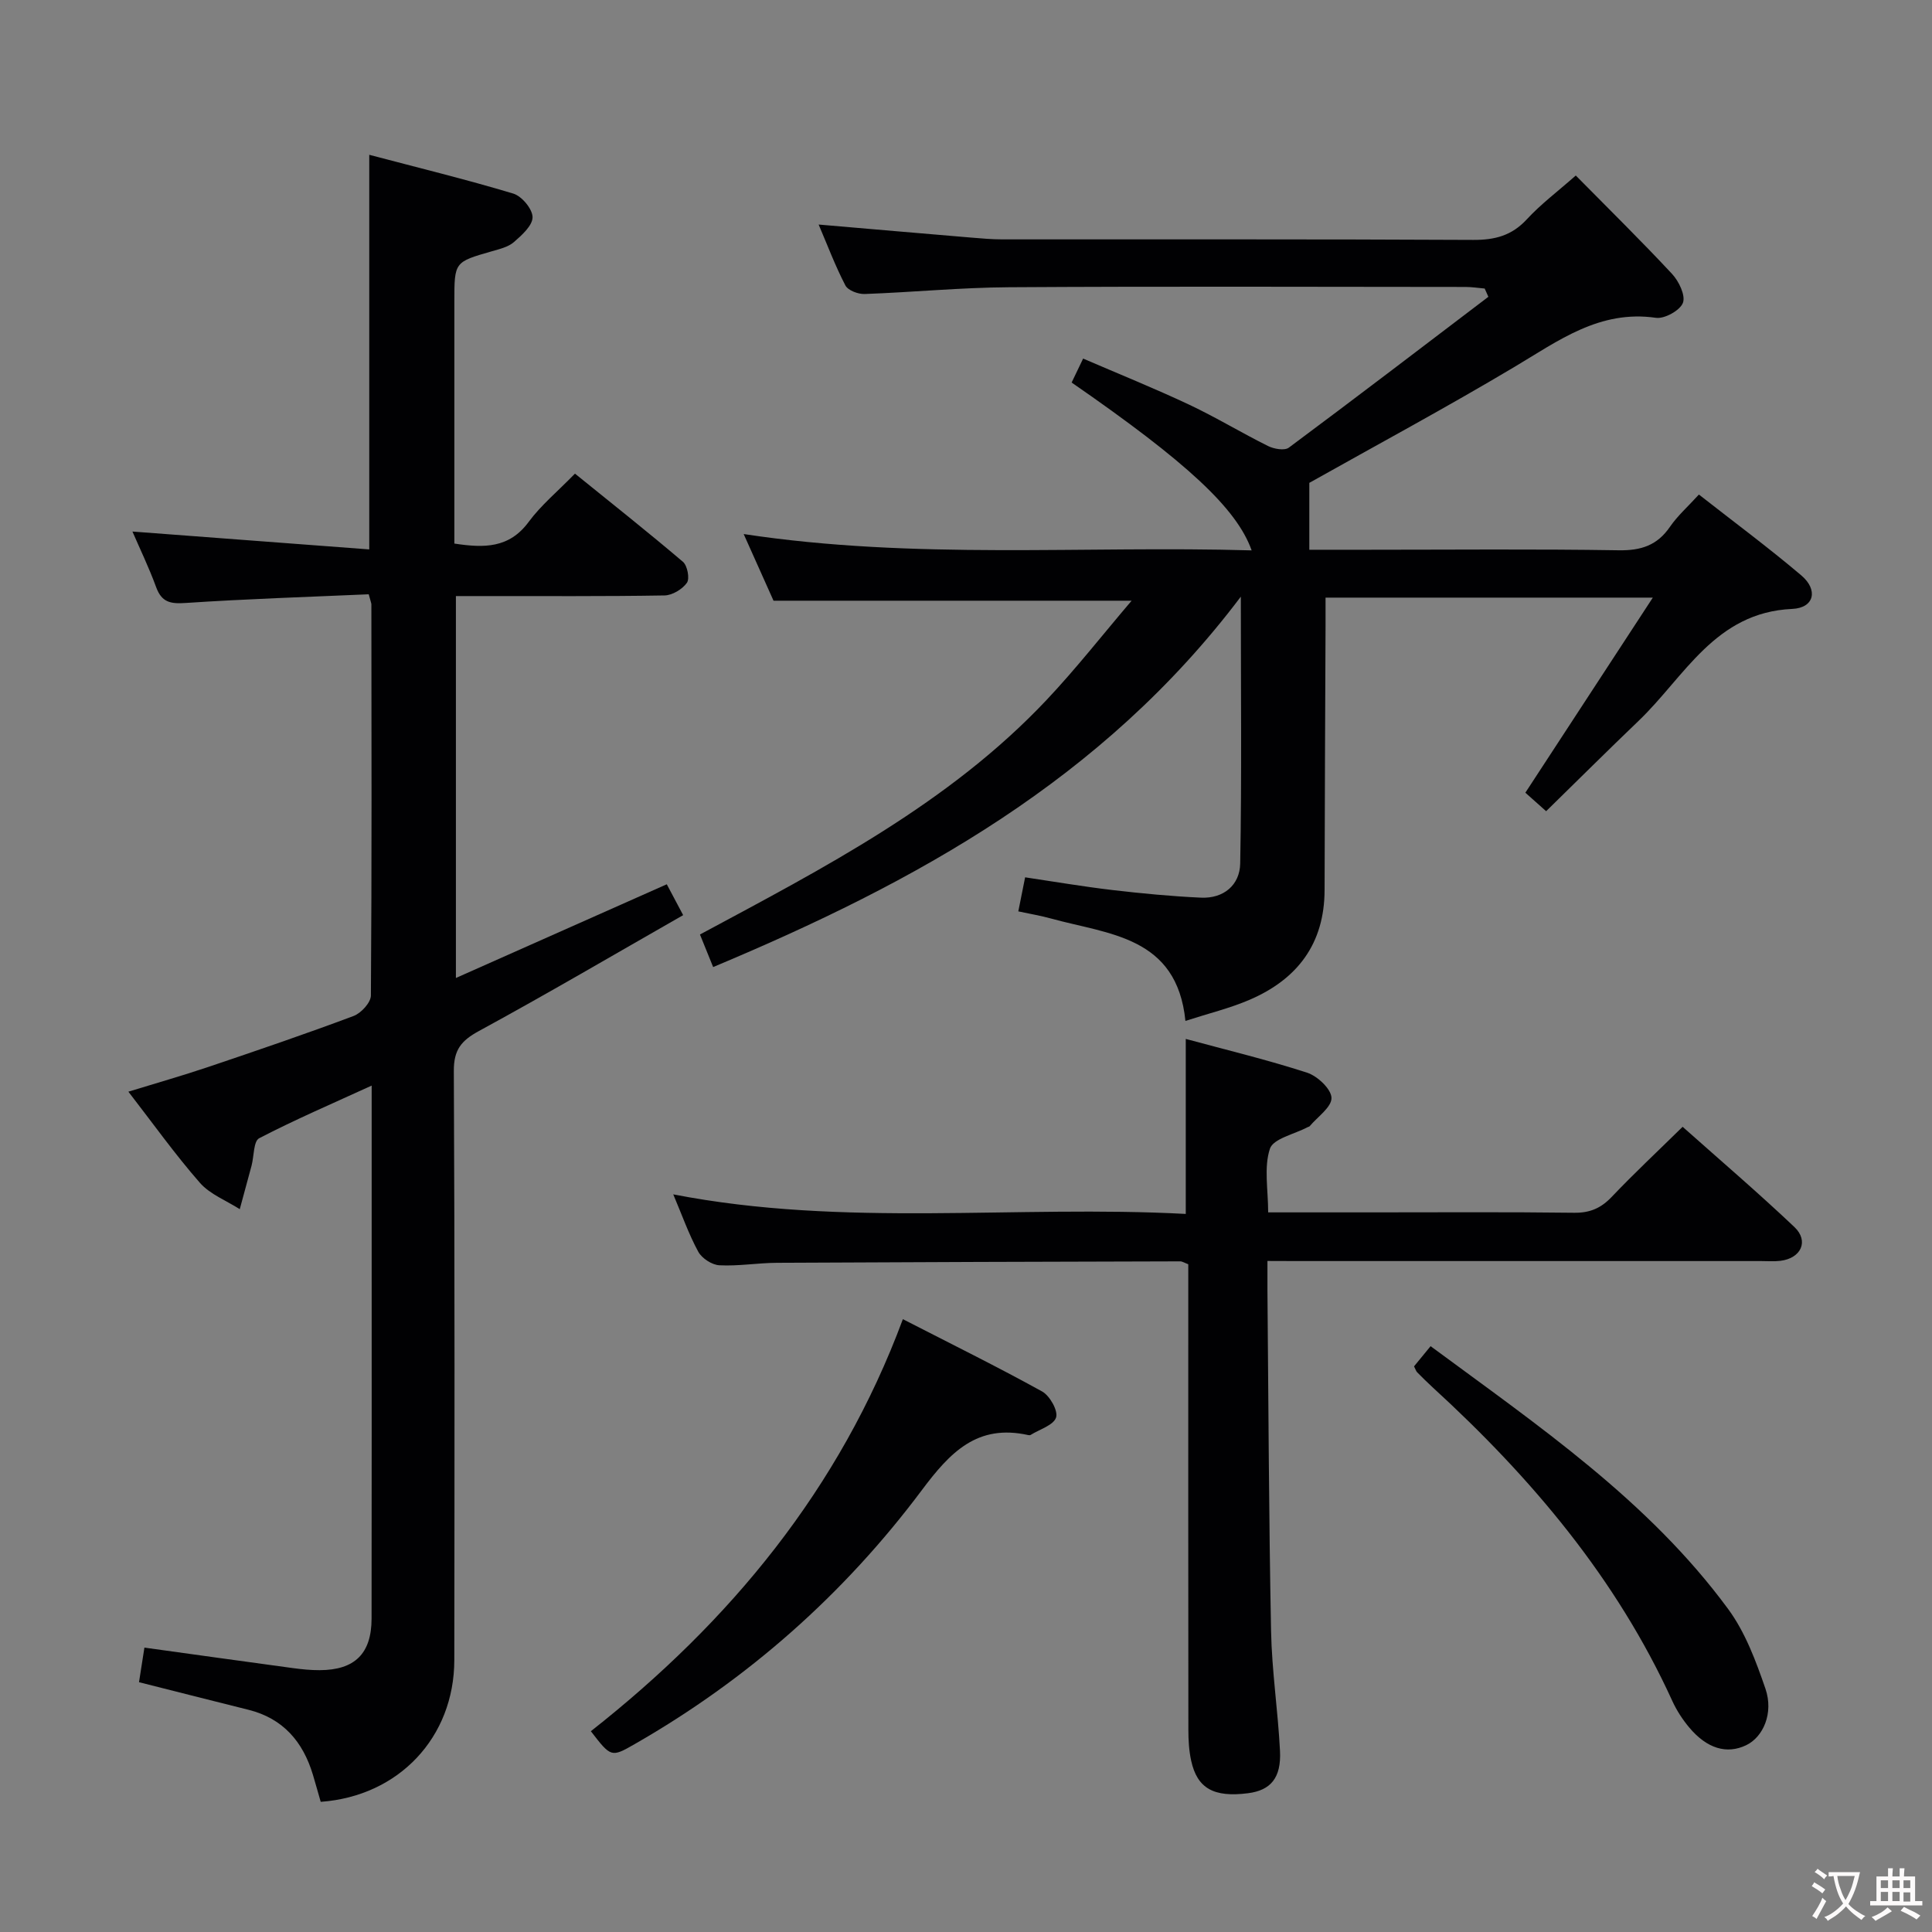 <svg enable-background="new 0 0 400 400" viewBox="0 0 400 400" xmlns="http://www.w3.org/2000/svg"><rect x="0" y="0" width="400" height="400" fill="#808080" stroke="none"/><g fill="#010103"><path d="m326.25 36.34c6.92 7.02 13.58 13.55 19.93 20.37 1.41 1.51 2.83 4.46 2.25 5.99-.6 1.58-3.8 3.35-5.58 3.1-11.67-1.69-20.18 4.74-29.34 10.19-14.13 8.42-28.62 16.22-42.43 23.98v13.85h12.08c17.33 0 34.67-.17 52 .11 4.61.07 7.94-1.01 10.58-4.85 1.58-2.3 3.74-4.21 6-6.69 7.2 5.64 14.39 10.97 21.2 16.74 3.54 3 2.7 6.73-1.88 6.94-15.99.71-22.27 14.05-31.8 23.17-6.37 6.1-12.62 12.32-19.15 18.71-1.31-1.17-2.77-2.47-4.3-3.83 8.7-13.32 17.26-26.42 26.39-40.39-23.29 0-45.17 0-67.76 0 0 2.15.01 4.08 0 6.02-.07 18.16-.17 36.33-.2 54.49-.01 11.17-5.65 18.52-15.56 22.77-4.05 1.74-8.4 2.79-13.25 4.36-1.77-17.57-15.91-17.9-27.87-21.21-2.05-.57-4.16-.92-6.73-1.47.45-2.26.86-4.3 1.41-7.05 6.05.9 12.03 1.92 18.05 2.63 6.1.71 12.22 1.3 18.35 1.58 4.71.22 8.05-2.62 8.13-7.07.33-17.92.13-35.85.13-55.25-28.63 37.96-67.39 59.17-109.25 76.69-.97-2.4-1.82-4.49-2.73-6.74 25.71-13.82 51.54-27.12 71.76-48.56 6.11-6.48 11.62-13.53 17.61-20.55-25.06 0-49.25 0-74.14 0-1.66-3.71-3.72-8.32-6.18-13.8 35.51 5.38 70.32 2.37 105.17 3.38-3.08-8.67-13.38-18.24-37.27-34.75.66-1.38 1.35-2.82 2.38-4.96 7.5 3.23 14.83 6.19 21.97 9.55 5.56 2.62 10.84 5.84 16.35 8.57 1.22.6 3.38.98 4.27.32 13.85-10.3 27.57-20.79 41.31-31.23-.25-.57-.5-1.14-.76-1.71-1.34-.12-2.68-.33-4.01-.33-31.5-.02-63-.14-94.5.06-9.96.06-19.91 1.04-29.87 1.4-1.34.05-3.44-.74-3.98-1.77-2.11-4.06-3.73-8.38-5.54-12.61 10.83.93 21.2 1.83 31.58 2.7 2.15.18 4.31.37 6.46.37 32.5.02 65-.06 97.5.11 4.48.02 7.96-.89 11.07-4.25 2.88-3.13 6.36-5.74 10.15-9.08z"/><path d="m76.34 123.04c-12.74.56-25.34.96-37.92 1.8-3.13.21-4.94-.13-6.09-3.27-1.48-4.05-3.37-7.96-4.91-11.52 16.12 1.22 32.39 2.44 49.03 3.7 0-27.61 0-54.12 0-81.7 10.11 2.67 20.04 5.09 29.82 8.03 1.76.53 3.98 3.19 3.99 4.88.01 1.74-2.22 3.73-3.86 5.16-1.18 1.03-2.97 1.44-4.55 1.9-7.78 2.23-7.78 2.2-7.78 10.41v44.49 5.62c6.16.94 11.35.99 15.39-4.49 2.54-3.45 5.95-6.26 9.58-9.99 7.58 6.13 15.08 12.07 22.36 18.26.92.79 1.43 3.47.82 4.34-.95 1.34-3.02 2.59-4.64 2.62-12.49.21-24.99.12-37.49.13-1.8 0-3.6 0-5.7 0v79.07c14.66-6.51 28.87-12.83 43.66-19.4.91 1.72 1.93 3.64 3.39 6.39-14.29 8.16-28.17 16.31-42.3 24-3.66 1.99-5.2 3.9-5.18 8.25.2 40.66.14 81.32.1 121.98-.02 15.99-11.48 28.18-27.66 29.35-.53-1.83-1.05-3.72-1.61-5.59-2.06-6.86-6.18-11.68-13.36-13.47-7.38-1.84-14.74-3.71-22.65-5.71.34-2.2.71-4.56 1.12-7.16 10.52 1.46 20.65 2.87 30.8 4.25 1.81.24 3.64.43 5.47.42 7.28-.02 10.75-3.42 10.76-10.68.04-26.5.02-52.99.02-79.49 0-9.99 0-19.98 0-30.86-8.14 3.73-15.86 7.04-23.29 10.9-1.19.62-1.06 3.74-1.58 5.69-.8 3-1.62 6-2.44 9-2.79-1.79-6.15-3.07-8.25-5.46-5.13-5.86-9.67-12.23-14.81-18.87 5.85-1.8 11.24-3.33 16.55-5.12 10.07-3.4 20.12-6.82 30.07-10.55 1.56-.58 3.58-2.78 3.59-4.24.2-26.99.12-53.99.1-80.99-.02-.31-.17-.63-.55-2.08z"/><path d="m262.41 261.07c0 2.53-.01 4.34 0 6.14.22 23.48.29 46.96.75 70.44.16 8.29 1.43 16.56 1.85 24.85.28 5.6-1.93 8.17-6.63 8.77-7.08.9-10.5-.99-11.76-6.73-.46-2.09-.58-4.28-.58-6.42-.04-30.33-.02-60.66-.02-90.99 0-1.8 0-3.61 0-5.38-.78-.29-1.23-.6-1.67-.6-27.83.07-55.65.15-83.48.3-3.98.02-7.98.72-11.94.51-1.54-.08-3.61-1.44-4.36-2.8-1.97-3.62-3.35-7.56-5.18-11.88 35.49 6.9 70.87 2.17 106.11 4.05 0-12.32 0-23.88 0-36.23 8.39 2.27 16.86 4.31 25.13 6.99 2.14.7 4.99 3.38 5.04 5.21.05 1.92-2.88 3.92-4.52 5.87-.1.11-.3.13-.45.21-2.71 1.45-7.09 2.35-7.78 4.46-1.27 3.87-.36 8.46-.36 13.17h21.36c14 0 28-.1 42 .08 3.29.04 5.57-.97 7.79-3.31 4.58-4.82 9.44-9.36 14.66-14.49 7.65 6.81 15.58 13.59 23.15 20.76 3.05 2.9 1.37 6.47-2.91 6.99-1.31.16-2.66.05-4 .05-32 0-64 0-95.99 0-1.83-.02-3.65-.02-6.21-.02z"/><path d="m186.93 273.12c10.09 5.18 19.58 9.86 28.83 14.97 1.59.88 3.34 3.99 2.89 5.38-.52 1.61-3.4 2.45-5.26 3.61-.12.08-.34.07-.49.04-10.57-2.35-16.18 3.55-22.06 11.42-16.11 21.53-36 39.13-59.42 52.55-4.88 2.8-4.91 2.75-9.09-2.66 28.75-22.62 51.51-50.06 64.6-85.31z"/><path d="m292.76 282.89c1.01-1.23 2.12-2.59 3.43-4.18 22.3 16.49 45.1 31.97 61.61 54.43 3.54 4.81 5.75 10.77 7.72 16.5 1.73 5.06-.48 10.01-4 11.69-4 1.91-8.11.72-11.8-3.69-1.37-1.64-2.58-3.5-3.47-5.44-11.59-25.44-29.2-46.26-49.62-64.95-1.1-1.01-2.17-2.07-3.22-3.13-.22-.22-.31-.56-.65-1.23z"/></g><path d="m377.9 391.2c-.2.3-.4.5-.6.8-.7-.6-1.4-1-2.2-1.5.2-.3.4-.5.5-.8.6.4 1.4.8 2.3 1.5zm-1.8 6.1c-.2-.2-.5-.4-.9-.6.4-.6.8-1.2 1.2-1.9s.7-1.3.9-1.9c.3.3.5.5.8.7-.7 1.3-1.4 2.6-2 3.7zm2.2-9c-.3.3-.5.5-.6.8-.6-.6-1.3-1.1-2-1.5.3-.3.5-.5.6-.7.6.5 1.3.9 2 1.4zm.3.2v-.9h2 4.5c-.3 1.3-.6 2.5-1 3.6s-.9 2.1-1.4 3c.4.5 1 1 1.6 1.4s1.2.8 1.9 1.1c-.3.2-.5.4-.8.8-.4-.3-1-.7-1.6-1.2s-1.2-1.1-1.6-1.6c-.5.6-1.1 1.1-1.7 1.6s-1.4.9-2.1 1.4c-.1-.3-.3-.5-.7-.8.6-.2 1.2-.5 1.9-1s1.4-1.1 2-1.8c-.5-.8-.9-1.6-1.2-2.5s-.6-2-.8-3.2c-.4.1-.7.1-1 .1zm2.5 2.7c.3 1 .7 1.7 1 2.2.3-.5.6-1.1 1-2s.6-1.9.9-3h-3.2-.4c.1.9.3 1.8.7 2.8z" fill="#fcfafa"/><path d="m396.5 388.5v1.5 3.6h1.5v.9c-.4 0-1 0-1.7 0h-7.9c-.5 0-.9 0-1.2 0v-.9h1.3v-3.5c0-.7 0-1.2 0-1.6h2.4c0-.8 0-1.4 0-1.7h1c0 .3-.1.8-.1 1.7h1.5c0-.8 0-1.4 0-1.7h1c0 .3-.1.9-.1 1.7zm-8.2 9.2c-.2-.3-.5-.5-.8-.8.8-.3 1.4-.6 1.9-.9s1-.7 1.4-1.1c.3.3.6.5.9.8-1.6 1-2.8 1.6-3.4 2zm2.6-6.8v-1.6h-1.5v1.6zm0 2.7v-1.9h-1.5v1.9zm2.4-2.7v-1.6h-1.5v1.6zm0 2.7v-1.9h-1.5v1.9zm.2 2 .7-.8c.4.2.9.5 1.6.8s1.3.7 1.8 1c-.3.3-.5.5-.8.8-.4-.3-1.5-1-3.3-1.8zm2-4.7v-1.6h-1.4v1.6zm0 2.8v-1.9h-1.4v1.9z" fill="#fcfafa"/></svg>